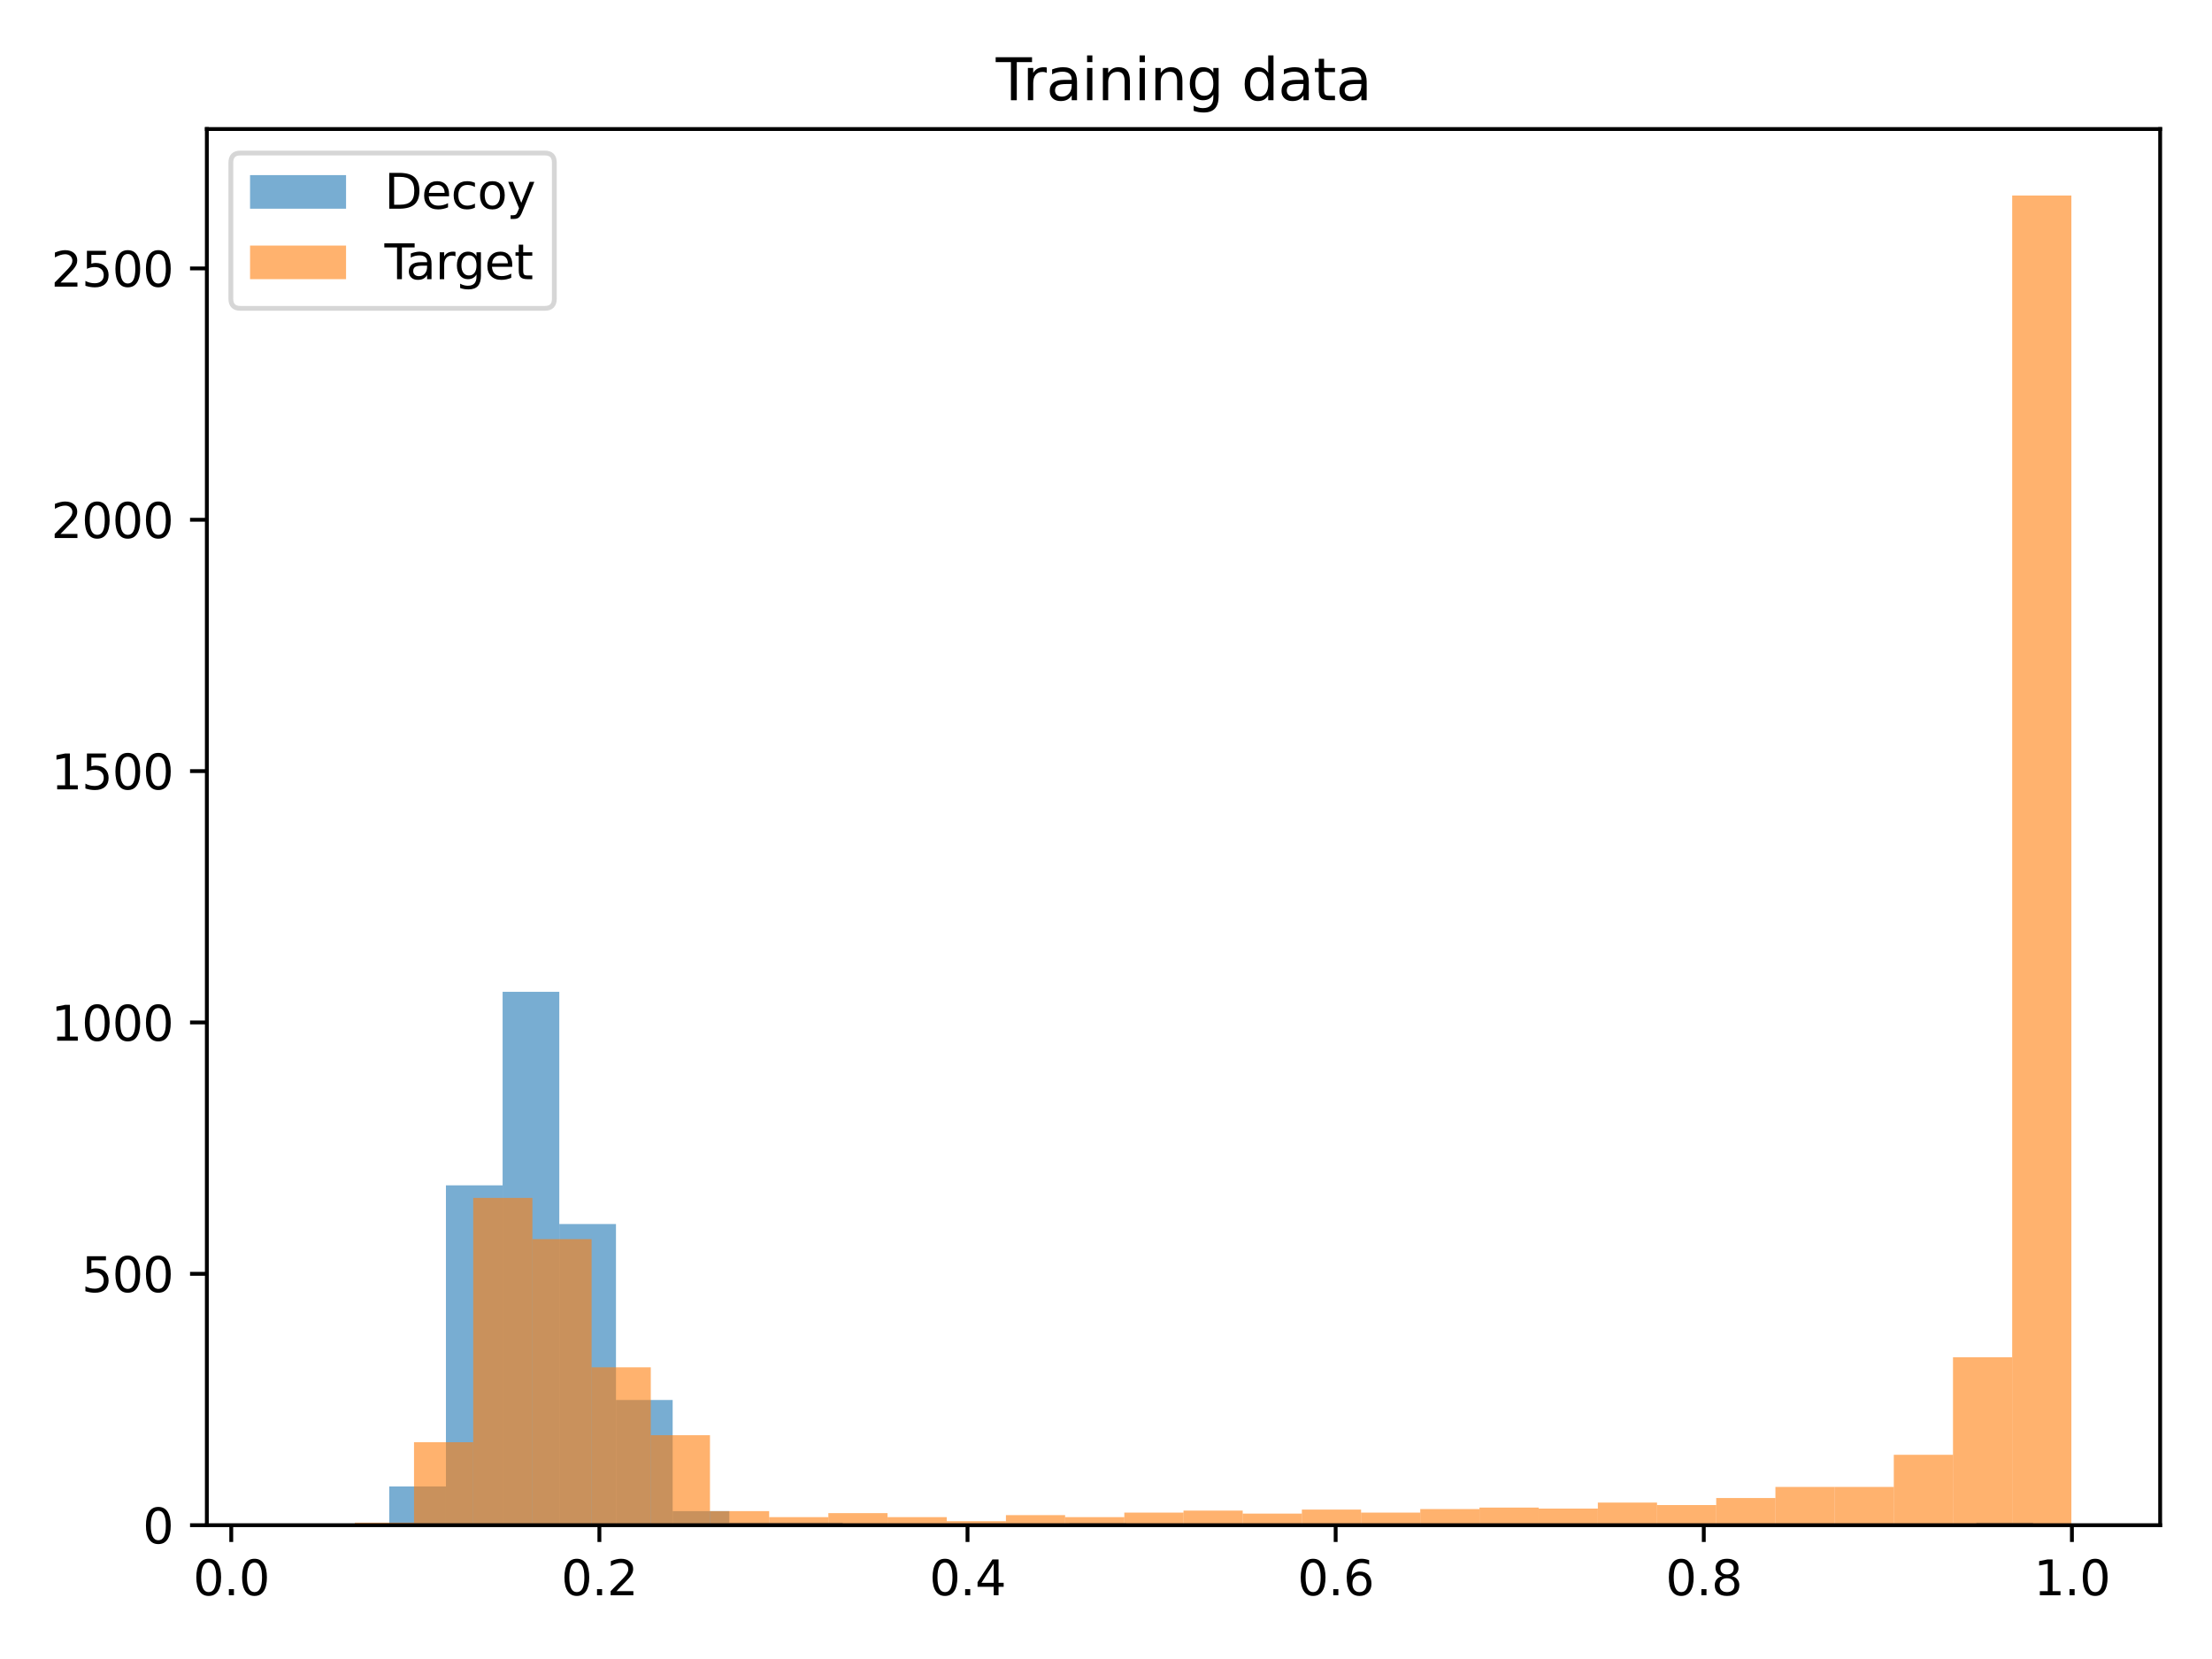 <?xml version="1.0" encoding="utf-8" standalone="no"?>
<!DOCTYPE svg PUBLIC "-//W3C//DTD SVG 1.1//EN"
  "http://www.w3.org/Graphics/SVG/1.1/DTD/svg11.dtd">
<svg height="345.6pt" version="1.1" viewBox="0 0 460.8 345.6" width="460.8pt" xmlns="http://www.w3.org/2000/svg" xmlns:xlink="http://www.w3.org/1999/xlink">
 <defs>
  <style type="text/css">*{stroke-linecap:butt;stroke-linejoin:round;}</style>
 </defs>
 <g id="figure_1">
  <g id="patch_1">
   <path d="M 0 345.6 
L 460.8 345.6 
L 460.8 0 
L 0 0 
z
" style="fill:#ffffff;"/>
  </g>
  <g id="axes_1">
   <g id="patch_2">
    <path d="M 43.09 317.72 
L 450 317.72 
L 450 26.88 
L 43.09 26.88 
z
" style="fill:#ffffff;"/>
   </g>
   <g id="patch_3">
    <path clip-path="url(#p83ed6b0100)" d="M 69.28 317.72 
L 81.088 317.72 
L 81.088 317.615 
L 69.28 317.615 
z
" style="fill:#1f77b4;opacity:0.6;"/>
   </g>
   <g id="patch_4">
    <path clip-path="url(#p83ed6b0100)" d="M 81.088 317.72 
L 92.895 317.72 
L 92.895 309.656 
L 81.088 309.656 
z
" style="fill:#1f77b4;opacity:0.6;"/>
   </g>
   <g id="patch_5">
    <path clip-path="url(#p83ed6b0100)" d="M 92.895 317.72 
L 104.703 317.72 
L 104.703 246.928 
L 92.895 246.928 
z
" style="fill:#1f77b4;opacity:0.6;"/>
   </g>
   <g id="patch_6">
    <path clip-path="url(#p83ed6b0100)" d="M 104.703 317.72 
L 116.511 317.72 
L 116.511 206.61 
L 104.703 206.61 
z
" style="fill:#1f77b4;opacity:0.6;"/>
   </g>
   <g id="patch_7">
    <path clip-path="url(#p83ed6b0100)" d="M 116.511 317.72 
L 128.319 317.72 
L 128.319 254.991 
L 116.511 254.991 
z
" style="fill:#1f77b4;opacity:0.6;"/>
   </g>
   <g id="patch_8">
    <path clip-path="url(#p83ed6b0100)" d="M 128.319 317.72 
L 140.127 317.72 
L 140.127 291.644 
L 128.319 291.644 
z
" style="fill:#1f77b4;opacity:0.6;"/>
   </g>
   <g id="patch_9">
    <path clip-path="url(#p83ed6b0100)" d="M 140.127 317.72 
L 151.935 317.72 
L 151.935 314.788 
L 140.127 314.788 
z
" style="fill:#1f77b4;opacity:0.6;"/>
   </g>
   <g id="patch_10">
    <path clip-path="url(#p83ed6b0100)" d="M 151.935 317.72 
L 163.743 317.72 
L 163.743 317.196 
L 151.935 317.196 
z
" style="fill:#1f77b4;opacity:0.6;"/>
   </g>
   <g id="patch_11">
    <path clip-path="url(#p83ed6b0100)" d="M 163.743 317.72 
L 175.551 317.72 
L 175.551 317.196 
L 163.743 317.196 
z
" style="fill:#1f77b4;opacity:0.6;"/>
   </g>
   <g id="patch_12">
    <path clip-path="url(#p83ed6b0100)" d="M 175.551 317.72 
L 187.359 317.72 
L 187.359 317.406 
L 175.551 317.406 
z
" style="fill:#1f77b4;opacity:0.6;"/>
   </g>
   <g id="patch_13">
    <path clip-path="url(#p83ed6b0100)" d="M 187.359 317.72 
L 199.167 317.72 
L 199.167 317.615 
L 187.359 317.615 
z
" style="fill:#1f77b4;opacity:0.6;"/>
   </g>
   <g id="patch_14">
    <path clip-path="url(#p83ed6b0100)" d="M 199.167 317.72 
L 210.975 317.72 
L 210.975 317.406 
L 199.167 317.406 
z
" style="fill:#1f77b4;opacity:0.6;"/>
   </g>
   <g id="patch_15">
    <path clip-path="url(#p83ed6b0100)" d="M 210.975 317.72 
L 222.783 317.72 
L 222.783 317.615 
L 210.975 317.615 
z
" style="fill:#1f77b4;opacity:0.6;"/>
   </g>
   <g id="patch_16">
    <path clip-path="url(#p83ed6b0100)" d="M 222.783 317.72 
L 234.59 317.72 
L 234.59 317.301 
L 222.783 317.301 
z
" style="fill:#1f77b4;opacity:0.6;"/>
   </g>
   <g id="patch_17">
    <path clip-path="url(#p83ed6b0100)" d="M 234.59 317.72 
L 246.398 317.72 
L 246.398 317.406 
L 234.59 317.406 
z
" style="fill:#1f77b4;opacity:0.6;"/>
   </g>
   <g id="patch_18">
    <path clip-path="url(#p83ed6b0100)" d="M 246.398 317.72 
L 258.206 317.72 
L 258.206 317.615 
L 246.398 317.615 
z
" style="fill:#1f77b4;opacity:0.6;"/>
   </g>
   <g id="patch_19">
    <path clip-path="url(#p83ed6b0100)" d="M 258.206 317.72 
L 270.014 317.72 
L 270.014 317.72 
L 258.206 317.72 
z
" style="fill:#1f77b4;opacity:0.6;"/>
   </g>
   <g id="patch_20">
    <path clip-path="url(#p83ed6b0100)" d="M 270.014 317.72 
L 281.822 317.72 
L 281.822 317.615 
L 270.014 317.615 
z
" style="fill:#1f77b4;opacity:0.6;"/>
   </g>
   <g id="patch_21">
    <path clip-path="url(#p83ed6b0100)" d="M 281.822 317.72 
L 293.63 317.72 
L 293.63 317.615 
L 281.822 317.615 
z
" style="fill:#1f77b4;opacity:0.6;"/>
   </g>
   <g id="patch_22">
    <path clip-path="url(#p83ed6b0100)" d="M 293.63 317.72 
L 305.438 317.72 
L 305.438 317.72 
L 293.63 317.72 
z
" style="fill:#1f77b4;opacity:0.6;"/>
   </g>
   <g id="patch_23">
    <path clip-path="url(#p83ed6b0100)" d="M 305.438 317.72 
L 317.246 317.72 
L 317.246 317.615 
L 305.438 317.615 
z
" style="fill:#1f77b4;opacity:0.6;"/>
   </g>
   <g id="patch_24">
    <path clip-path="url(#p83ed6b0100)" d="M 317.246 317.72 
L 329.054 317.72 
L 329.054 317.615 
L 317.246 317.615 
z
" style="fill:#1f77b4;opacity:0.6;"/>
   </g>
   <g id="patch_25">
    <path clip-path="url(#p83ed6b0100)" d="M 329.054 317.72 
L 340.862 317.72 
L 340.862 317.615 
L 329.054 317.615 
z
" style="fill:#1f77b4;opacity:0.6;"/>
   </g>
   <g id="patch_26">
    <path clip-path="url(#p83ed6b0100)" d="M 340.862 317.72 
L 352.67 317.72 
L 352.67 317.72 
L 340.862 317.72 
z
" style="fill:#1f77b4;opacity:0.6;"/>
   </g>
   <g id="patch_27">
    <path clip-path="url(#p83ed6b0100)" d="M 352.67 317.72 
L 364.477 317.72 
L 364.477 317.615 
L 352.67 317.615 
z
" style="fill:#1f77b4;opacity:0.6;"/>
   </g>
   <g id="patch_28">
    <path clip-path="url(#p83ed6b0100)" d="M 364.477 317.72 
L 376.285 317.72 
L 376.285 317.615 
L 364.477 317.615 
z
" style="fill:#1f77b4;opacity:0.6;"/>
   </g>
   <g id="patch_29">
    <path clip-path="url(#p83ed6b0100)" d="M 376.285 317.72 
L 388.093 317.72 
L 388.093 317.511 
L 376.285 317.511 
z
" style="fill:#1f77b4;opacity:0.6;"/>
   </g>
   <g id="patch_30">
    <path clip-path="url(#p83ed6b0100)" d="M 388.093 317.72 
L 399.901 317.72 
L 399.901 317.615 
L 388.093 317.615 
z
" style="fill:#1f77b4;opacity:0.6;"/>
   </g>
   <g id="patch_31">
    <path clip-path="url(#p83ed6b0100)" d="M 399.901 317.72 
L 411.709 317.72 
L 411.709 317.511 
L 399.901 317.511 
z
" style="fill:#1f77b4;opacity:0.6;"/>
   </g>
   <g id="patch_32">
    <path clip-path="url(#p83ed6b0100)" d="M 411.709 317.72 
L 423.517 317.72 
L 423.517 317.196 
L 411.709 317.196 
z
" style="fill:#1f77b4;opacity:0.6;"/>
   </g>
   <g id="patch_33">
    <path clip-path="url(#p83ed6b0100)" d="M 61.586 317.72 
L 73.917 317.72 
L 73.917 317.615 
L 61.586 317.615 
z
" style="fill:#ff7f0e;opacity:0.6;"/>
   </g>
   <g id="patch_34">
    <path clip-path="url(#p83ed6b0100)" d="M 73.917 317.72 
L 86.247 317.72 
L 86.247 317.196 
L 73.917 317.196 
z
" style="fill:#ff7f0e;opacity:0.6;"/>
   </g>
   <g id="patch_35">
    <path clip-path="url(#p83ed6b0100)" d="M 86.247 317.72 
L 98.578 317.72 
L 98.578 300.441 
L 86.247 300.441 
z
" style="fill:#ff7f0e;opacity:0.6;"/>
   </g>
   <g id="patch_36">
    <path clip-path="url(#p83ed6b0100)" d="M 98.578 317.72 
L 110.908 317.72 
L 110.908 249.546 
L 98.578 249.546 
z
" style="fill:#ff7f0e;opacity:0.6;"/>
   </g>
   <g id="patch_37">
    <path clip-path="url(#p83ed6b0100)" d="M 110.908 317.72 
L 123.239 317.72 
L 123.239 258.133 
L 110.908 258.133 
z
" style="fill:#ff7f0e;opacity:0.6;"/>
   </g>
   <g id="patch_38">
    <path clip-path="url(#p83ed6b0100)" d="M 123.239 317.72 
L 135.57 317.72 
L 135.57 284.837 
L 123.239 284.837 
z
" style="fill:#ff7f0e;opacity:0.6;"/>
   </g>
   <g id="patch_39">
    <path clip-path="url(#p83ed6b0100)" d="M 135.57 317.72 
L 147.9 317.72 
L 147.9 298.975 
L 135.57 298.975 
z
" style="fill:#ff7f0e;opacity:0.6;"/>
   </g>
   <g id="patch_40">
    <path clip-path="url(#p83ed6b0100)" d="M 147.9 317.72 
L 160.231 317.72 
L 160.231 314.788 
L 147.9 314.788 
z
" style="fill:#ff7f0e;opacity:0.6;"/>
   </g>
   <g id="patch_41">
    <path clip-path="url(#p83ed6b0100)" d="M 160.231 317.72 
L 172.561 317.72 
L 172.561 316.044 
L 160.231 316.044 
z
" style="fill:#ff7f0e;opacity:0.6;"/>
   </g>
   <g id="patch_42">
    <path clip-path="url(#p83ed6b0100)" d="M 172.561 317.72 
L 184.892 317.72 
L 184.892 315.207 
L 172.561 315.207 
z
" style="fill:#ff7f0e;opacity:0.6;"/>
   </g>
   <g id="patch_43">
    <path clip-path="url(#p83ed6b0100)" d="M 184.892 317.72 
L 197.223 317.72 
L 197.223 316.044 
L 184.892 316.044 
z
" style="fill:#ff7f0e;opacity:0.6;"/>
   </g>
   <g id="patch_44">
    <path clip-path="url(#p83ed6b0100)" d="M 197.223 317.72 
L 209.553 317.72 
L 209.553 316.882 
L 197.223 316.882 
z
" style="fill:#ff7f0e;opacity:0.6;"/>
   </g>
   <g id="patch_45">
    <path clip-path="url(#p83ed6b0100)" d="M 209.553 317.72 
L 221.884 317.72 
L 221.884 315.626 
L 209.553 315.626 
z
" style="fill:#ff7f0e;opacity:0.6;"/>
   </g>
   <g id="patch_46">
    <path clip-path="url(#p83ed6b0100)" d="M 221.884 317.72 
L 234.214 317.72 
L 234.214 316.044 
L 221.884 316.044 
z
" style="fill:#ff7f0e;opacity:0.6;"/>
   </g>
   <g id="patch_47">
    <path clip-path="url(#p83ed6b0100)" d="M 234.214 317.72 
L 246.545 317.72 
L 246.545 315.102 
L 234.214 315.102 
z
" style="fill:#ff7f0e;opacity:0.6;"/>
   </g>
   <g id="patch_48">
    <path clip-path="url(#p83ed6b0100)" d="M 246.545 317.72 
L 258.876 317.72 
L 258.876 314.683 
L 246.545 314.683 
z
" style="fill:#ff7f0e;opacity:0.6;"/>
   </g>
   <g id="patch_49">
    <path clip-path="url(#p83ed6b0100)" d="M 258.876 317.72 
L 271.206 317.72 
L 271.206 315.311 
L 258.876 315.311 
z
" style="fill:#ff7f0e;opacity:0.6;"/>
   </g>
   <g id="patch_50">
    <path clip-path="url(#p83ed6b0100)" d="M 271.206 317.72 
L 283.537 317.72 
L 283.537 314.474 
L 271.206 314.474 
z
" style="fill:#ff7f0e;opacity:0.6;"/>
   </g>
   <g id="patch_51">
    <path clip-path="url(#p83ed6b0100)" d="M 283.537 317.72 
L 295.867 317.72 
L 295.867 315.102 
L 283.537 315.102 
z
" style="fill:#ff7f0e;opacity:0.6;"/>
   </g>
   <g id="patch_52">
    <path clip-path="url(#p83ed6b0100)" d="M 295.867 317.72 
L 308.198 317.72 
L 308.198 314.369 
L 295.867 314.369 
z
" style="fill:#ff7f0e;opacity:0.6;"/>
   </g>
   <g id="patch_53">
    <path clip-path="url(#p83ed6b0100)" d="M 308.198 317.72 
L 320.529 317.72 
L 320.529 314.055 
L 308.198 314.055 
z
" style="fill:#ff7f0e;opacity:0.6;"/>
   </g>
   <g id="patch_54">
    <path clip-path="url(#p83ed6b0100)" d="M 320.529 317.72 
L 332.859 317.72 
L 332.859 314.264 
L 320.529 314.264 
z
" style="fill:#ff7f0e;opacity:0.6;"/>
   </g>
   <g id="patch_55">
    <path clip-path="url(#p83ed6b0100)" d="M 332.859 317.72 
L 345.19 317.72 
L 345.19 313.007 
L 332.859 313.007 
z
" style="fill:#ff7f0e;opacity:0.6;"/>
   </g>
   <g id="patch_56">
    <path clip-path="url(#p83ed6b0100)" d="M 345.19 317.72 
L 357.52 317.72 
L 357.52 313.531 
L 345.19 313.531 
z
" style="fill:#ff7f0e;opacity:0.6;"/>
   </g>
   <g id="patch_57">
    <path clip-path="url(#p83ed6b0100)" d="M 357.52 317.72 
L 369.851 317.72 
L 369.851 312.065 
L 357.52 312.065 
z
" style="fill:#ff7f0e;opacity:0.6;"/>
   </g>
   <g id="patch_58">
    <path clip-path="url(#p83ed6b0100)" d="M 369.851 317.72 
L 382.182 317.72 
L 382.182 309.761 
L 369.851 309.761 
z
" style="fill:#ff7f0e;opacity:0.6;"/>
   </g>
   <g id="patch_59">
    <path clip-path="url(#p83ed6b0100)" d="M 382.182 317.72 
L 394.512 317.72 
L 394.512 309.761 
L 382.182 309.761 
z
" style="fill:#ff7f0e;opacity:0.6;"/>
   </g>
   <g id="patch_60">
    <path clip-path="url(#p83ed6b0100)" d="M 394.512 317.72 
L 406.843 317.72 
L 406.843 303.059 
L 394.512 303.059 
z
" style="fill:#ff7f0e;opacity:0.6;"/>
   </g>
   <g id="patch_61">
    <path clip-path="url(#p83ed6b0100)" d="M 406.843 317.72 
L 419.173 317.72 
L 419.173 282.743 
L 406.843 282.743 
z
" style="fill:#ff7f0e;opacity:0.6;"/>
   </g>
   <g id="patch_62">
    <path clip-path="url(#p83ed6b0100)" d="M 419.173 317.72 
L 431.504 317.72 
L 431.504 40.73 
L 419.173 40.73 
z
" style="fill:#ff7f0e;opacity:0.6;"/>
   </g>
   <g id="matplotlib.axis_1">
    <g id="xtick_1">
     <g id="line2d_1">
      <defs>
       <path d="M 0 0 
L 0 3.5 
" id="m06a9229e95" style="stroke:#000000;stroke-width:0.8;"/>
      </defs>
      <g>
       <use style="stroke:#000000;stroke-width:0.8;" x="48.174" xlink:href="#m06a9229e95" y="317.72"/>
      </g>
     </g>
     <g id="text_1">
      <!-- 0.0 -->
      <g transform="translate(40.222 332.318)scale(0.1 -0.1)">
       <defs>
        <path d="M 2034 4250 
Q 1547 4250 1301 3770 
Q 1056 3291 1056 2328 
Q 1056 1369 1301 889 
Q 1547 409 2034 409 
Q 2525 409 2770 889 
Q 3016 1369 3016 2328 
Q 3016 3291 2770 3770 
Q 2525 4250 2034 4250 
z
M 2034 4750 
Q 2819 4750 3233 4129 
Q 3647 3509 3647 2328 
Q 3647 1150 3233 529 
Q 2819 -91 2034 -91 
Q 1250 -91 836 529 
Q 422 1150 422 2328 
Q 422 3509 836 4129 
Q 1250 4750 2034 4750 
z
" id="DejaVuSans-30" transform="scale(0.016)"/>
        <path d="M 684 794 
L 1344 794 
L 1344 0 
L 684 0 
L 684 794 
z
" id="DejaVuSans-2e" transform="scale(0.016)"/>
       </defs>
       <use xlink:href="#DejaVuSans-30"/>
       <use x="63.623" xlink:href="#DejaVuSans-2e"/>
       <use x="95.41" xlink:href="#DejaVuSans-30"/>
      </g>
     </g>
    </g>
    <g id="xtick_2">
     <g id="line2d_2">
      <g>
       <use style="stroke:#000000;stroke-width:0.8;" x="124.863" xlink:href="#m06a9229e95" y="317.72"/>
      </g>
     </g>
     <g id="text_2">
      <!-- 0.2 -->
      <g transform="translate(116.911 332.318)scale(0.1 -0.1)">
       <defs>
        <path d="M 1228 531 
L 3431 531 
L 3431 0 
L 469 0 
L 469 531 
Q 828 903 1448 1529 
Q 2069 2156 2228 2338 
Q 2531 2678 2651 2914 
Q 2772 3150 2772 3378 
Q 2772 3750 2511 3984 
Q 2250 4219 1831 4219 
Q 1534 4219 1204 4116 
Q 875 4013 500 3803 
L 500 4441 
Q 881 4594 1212 4672 
Q 1544 4750 1819 4750 
Q 2544 4750 2975 4387 
Q 3406 4025 3406 3419 
Q 3406 3131 3298 2873 
Q 3191 2616 2906 2266 
Q 2828 2175 2409 1742 
Q 1991 1309 1228 531 
z
" id="DejaVuSans-32" transform="scale(0.016)"/>
       </defs>
       <use xlink:href="#DejaVuSans-30"/>
       <use x="63.623" xlink:href="#DejaVuSans-2e"/>
       <use x="95.41" xlink:href="#DejaVuSans-32"/>
      </g>
     </g>
    </g>
    <g id="xtick_3">
     <g id="line2d_3">
      <g>
       <use style="stroke:#000000;stroke-width:0.8;" x="201.552" xlink:href="#m06a9229e95" y="317.72"/>
      </g>
     </g>
     <g id="text_3">
      <!-- 0.4 -->
      <g transform="translate(193.6 332.318)scale(0.1 -0.1)">
       <defs>
        <path d="M 2419 4116 
L 825 1625 
L 2419 1625 
L 2419 4116 
z
M 2253 4666 
L 3047 4666 
L 3047 1625 
L 3713 1625 
L 3713 1100 
L 3047 1100 
L 3047 0 
L 2419 0 
L 2419 1100 
L 313 1100 
L 313 1709 
L 2253 4666 
z
" id="DejaVuSans-34" transform="scale(0.016)"/>
       </defs>
       <use xlink:href="#DejaVuSans-30"/>
       <use x="63.623" xlink:href="#DejaVuSans-2e"/>
       <use x="95.41" xlink:href="#DejaVuSans-34"/>
      </g>
     </g>
    </g>
    <g id="xtick_4">
     <g id="line2d_4">
      <g>
       <use style="stroke:#000000;stroke-width:0.8;" x="278.241" xlink:href="#m06a9229e95" y="317.72"/>
      </g>
     </g>
     <g id="text_4">
      <!-- 0.6 -->
      <g transform="translate(270.289 332.318)scale(0.1 -0.1)">
       <defs>
        <path d="M 2113 2584 
Q 1688 2584 1439 2293 
Q 1191 2003 1191 1497 
Q 1191 994 1439 701 
Q 1688 409 2113 409 
Q 2538 409 2786 701 
Q 3034 994 3034 1497 
Q 3034 2003 2786 2293 
Q 2538 2584 2113 2584 
z
M 3366 4563 
L 3366 3988 
Q 3128 4100 2886 4159 
Q 2644 4219 2406 4219 
Q 1781 4219 1451 3797 
Q 1122 3375 1075 2522 
Q 1259 2794 1537 2939 
Q 1816 3084 2150 3084 
Q 2853 3084 3261 2657 
Q 3669 2231 3669 1497 
Q 3669 778 3244 343 
Q 2819 -91 2113 -91 
Q 1303 -91 875 529 
Q 447 1150 447 2328 
Q 447 3434 972 4092 
Q 1497 4750 2381 4750 
Q 2619 4750 2861 4703 
Q 3103 4656 3366 4563 
z
" id="DejaVuSans-36" transform="scale(0.016)"/>
       </defs>
       <use xlink:href="#DejaVuSans-30"/>
       <use x="63.623" xlink:href="#DejaVuSans-2e"/>
       <use x="95.41" xlink:href="#DejaVuSans-36"/>
      </g>
     </g>
    </g>
    <g id="xtick_5">
     <g id="line2d_5">
      <g>
       <use style="stroke:#000000;stroke-width:0.8;" x="354.929" xlink:href="#m06a9229e95" y="317.72"/>
      </g>
     </g>
     <g id="text_5">
      <!-- 0.8 -->
      <g transform="translate(346.978 332.318)scale(0.1 -0.1)">
       <defs>
        <path d="M 2034 2216 
Q 1584 2216 1326 1975 
Q 1069 1734 1069 1313 
Q 1069 891 1326 650 
Q 1584 409 2034 409 
Q 2484 409 2743 651 
Q 3003 894 3003 1313 
Q 3003 1734 2745 1975 
Q 2488 2216 2034 2216 
z
M 1403 2484 
Q 997 2584 770 2862 
Q 544 3141 544 3541 
Q 544 4100 942 4425 
Q 1341 4750 2034 4750 
Q 2731 4750 3128 4425 
Q 3525 4100 3525 3541 
Q 3525 3141 3298 2862 
Q 3072 2584 2669 2484 
Q 3125 2378 3379 2068 
Q 3634 1759 3634 1313 
Q 3634 634 3220 271 
Q 2806 -91 2034 -91 
Q 1263 -91 848 271 
Q 434 634 434 1313 
Q 434 1759 690 2068 
Q 947 2378 1403 2484 
z
M 1172 3481 
Q 1172 3119 1398 2916 
Q 1625 2713 2034 2713 
Q 2441 2713 2670 2916 
Q 2900 3119 2900 3481 
Q 2900 3844 2670 4047 
Q 2441 4250 2034 4250 
Q 1625 4250 1398 4047 
Q 1172 3844 1172 3481 
z
" id="DejaVuSans-38" transform="scale(0.016)"/>
       </defs>
       <use xlink:href="#DejaVuSans-30"/>
       <use x="63.623" xlink:href="#DejaVuSans-2e"/>
       <use x="95.41" xlink:href="#DejaVuSans-38"/>
      </g>
     </g>
    </g>
    <g id="xtick_6">
     <g id="line2d_6">
      <g>
       <use style="stroke:#000000;stroke-width:0.8;" x="431.618" xlink:href="#m06a9229e95" y="317.72"/>
      </g>
     </g>
     <g id="text_6">
      <!-- 1.0 -->
      <g transform="translate(423.667 332.318)scale(0.1 -0.1)">
       <defs>
        <path d="M 794 531 
L 1825 531 
L 1825 4091 
L 703 3866 
L 703 4441 
L 1819 4666 
L 2450 4666 
L 2450 531 
L 3481 531 
L 3481 0 
L 794 0 
L 794 531 
z
" id="DejaVuSans-31" transform="scale(0.016)"/>
       </defs>
       <use xlink:href="#DejaVuSans-31"/>
       <use x="63.623" xlink:href="#DejaVuSans-2e"/>
       <use x="95.41" xlink:href="#DejaVuSans-30"/>
      </g>
     </g>
    </g>
   </g>
   <g id="matplotlib.axis_2">
    <g id="ytick_1">
     <g id="line2d_7">
      <defs>
       <path d="M 0 0 
L -3.5 0 
" id="me92f63c034" style="stroke:#000000;stroke-width:0.8;"/>
      </defs>
      <g>
       <use style="stroke:#000000;stroke-width:0.8;" x="43.09" xlink:href="#me92f63c034" y="317.72"/>
      </g>
     </g>
     <g id="text_7">
      <!-- 0 -->
      <g transform="translate(29.727 321.519)scale(0.1 -0.1)">
       <use xlink:href="#DejaVuSans-30"/>
      </g>
     </g>
    </g>
    <g id="ytick_2">
     <g id="line2d_8">
      <g>
       <use style="stroke:#000000;stroke-width:0.8;" x="43.09" xlink:href="#me92f63c034" y="265.359"/>
      </g>
     </g>
     <g id="text_8">
      <!-- 500 -->
      <g transform="translate(17.003 269.158)scale(0.1 -0.1)">
       <defs>
        <path d="M 691 4666 
L 3169 4666 
L 3169 4134 
L 1269 4134 
L 1269 2991 
Q 1406 3038 1543 3061 
Q 1681 3084 1819 3084 
Q 2600 3084 3056 2656 
Q 3513 2228 3513 1497 
Q 3513 744 3044 326 
Q 2575 -91 1722 -91 
Q 1428 -91 1123 -41 
Q 819 9 494 109 
L 494 744 
Q 775 591 1075 516 
Q 1375 441 1709 441 
Q 2250 441 2565 725 
Q 2881 1009 2881 1497 
Q 2881 1984 2565 2268 
Q 2250 2553 1709 2553 
Q 1456 2553 1204 2497 
Q 953 2441 691 2322 
L 691 4666 
z
" id="DejaVuSans-35" transform="scale(0.016)"/>
       </defs>
       <use xlink:href="#DejaVuSans-35"/>
       <use x="63.623" xlink:href="#DejaVuSans-30"/>
       <use x="127.246" xlink:href="#DejaVuSans-30"/>
      </g>
     </g>
    </g>
    <g id="ytick_3">
     <g id="line2d_9">
      <g>
       <use style="stroke:#000000;stroke-width:0.8;" x="43.09" xlink:href="#me92f63c034" y="212.998"/>
      </g>
     </g>
     <g id="text_9">
      <!-- 1000 -->
      <g transform="translate(10.64 216.797)scale(0.1 -0.1)">
       <use xlink:href="#DejaVuSans-31"/>
       <use x="63.623" xlink:href="#DejaVuSans-30"/>
       <use x="127.246" xlink:href="#DejaVuSans-30"/>
       <use x="190.869" xlink:href="#DejaVuSans-30"/>
      </g>
     </g>
    </g>
    <g id="ytick_4">
     <g id="line2d_10">
      <g>
       <use style="stroke:#000000;stroke-width:0.8;" x="43.09" xlink:href="#me92f63c034" y="160.637"/>
      </g>
     </g>
     <g id="text_10">
      <!-- 1500 -->
      <g transform="translate(10.64 164.436)scale(0.1 -0.1)">
       <use xlink:href="#DejaVuSans-31"/>
       <use x="63.623" xlink:href="#DejaVuSans-35"/>
       <use x="127.246" xlink:href="#DejaVuSans-30"/>
       <use x="190.869" xlink:href="#DejaVuSans-30"/>
      </g>
     </g>
    </g>
    <g id="ytick_5">
     <g id="line2d_11">
      <g>
       <use style="stroke:#000000;stroke-width:0.8;" x="43.09" xlink:href="#me92f63c034" y="108.275"/>
      </g>
     </g>
     <g id="text_11">
      <!-- 2000 -->
      <g transform="translate(10.64 112.075)scale(0.1 -0.1)">
       <use xlink:href="#DejaVuSans-32"/>
       <use x="63.623" xlink:href="#DejaVuSans-30"/>
       <use x="127.246" xlink:href="#DejaVuSans-30"/>
       <use x="190.869" xlink:href="#DejaVuSans-30"/>
      </g>
     </g>
    </g>
    <g id="ytick_6">
     <g id="line2d_12">
      <g>
       <use style="stroke:#000000;stroke-width:0.8;" x="43.09" xlink:href="#me92f63c034" y="55.914"/>
      </g>
     </g>
     <g id="text_12">
      <!-- 2500 -->
      <g transform="translate(10.64 59.713)scale(0.1 -0.1)">
       <use xlink:href="#DejaVuSans-32"/>
       <use x="63.623" xlink:href="#DejaVuSans-35"/>
       <use x="127.246" xlink:href="#DejaVuSans-30"/>
       <use x="190.869" xlink:href="#DejaVuSans-30"/>
      </g>
     </g>
    </g>
   </g>
   <g id="patch_63">
    <path d="M 43.09 317.72 
L 43.09 26.88 
" style="fill:none;stroke:#000000;stroke-linecap:square;stroke-linejoin:miter;stroke-width:0.8;"/>
   </g>
   <g id="patch_64">
    <path d="M 450 317.72 
L 450 26.88 
" style="fill:none;stroke:#000000;stroke-linecap:square;stroke-linejoin:miter;stroke-width:0.8;"/>
   </g>
   <g id="patch_65">
    <path d="M 43.09 317.72 
L 450 317.72 
" style="fill:none;stroke:#000000;stroke-linecap:square;stroke-linejoin:miter;stroke-width:0.8;"/>
   </g>
   <g id="patch_66">
    <path d="M 43.09 26.88 
L 450 26.88 
" style="fill:none;stroke:#000000;stroke-linecap:square;stroke-linejoin:miter;stroke-width:0.8;"/>
   </g>
   <g id="text_13">
    <!-- Training data -->
    <g transform="translate(207.452 20.88)scale(0.12 -0.12)">
     <defs>
      <path d="M -19 4666 
L 3928 4666 
L 3928 4134 
L 2272 4134 
L 2272 0 
L 1638 0 
L 1638 4134 
L -19 4134 
L -19 4666 
z
" id="DejaVuSans-54" transform="scale(0.016)"/>
      <path d="M 2631 2963 
Q 2534 3019 2420 3045 
Q 2306 3072 2169 3072 
Q 1681 3072 1420 2755 
Q 1159 2438 1159 1844 
L 1159 0 
L 581 0 
L 581 3500 
L 1159 3500 
L 1159 2956 
Q 1341 3275 1631 3429 
Q 1922 3584 2338 3584 
Q 2397 3584 2469 3576 
Q 2541 3569 2628 3553 
L 2631 2963 
z
" id="DejaVuSans-72" transform="scale(0.016)"/>
      <path d="M 2194 1759 
Q 1497 1759 1228 1600 
Q 959 1441 959 1056 
Q 959 750 1161 570 
Q 1363 391 1709 391 
Q 2188 391 2477 730 
Q 2766 1069 2766 1631 
L 2766 1759 
L 2194 1759 
z
M 3341 1997 
L 3341 0 
L 2766 0 
L 2766 531 
Q 2569 213 2275 61 
Q 1981 -91 1556 -91 
Q 1019 -91 701 211 
Q 384 513 384 1019 
Q 384 1609 779 1909 
Q 1175 2209 1959 2209 
L 2766 2209 
L 2766 2266 
Q 2766 2663 2505 2880 
Q 2244 3097 1772 3097 
Q 1472 3097 1187 3025 
Q 903 2953 641 2809 
L 641 3341 
Q 956 3463 1253 3523 
Q 1550 3584 1831 3584 
Q 2591 3584 2966 3190 
Q 3341 2797 3341 1997 
z
" id="DejaVuSans-61" transform="scale(0.016)"/>
      <path d="M 603 3500 
L 1178 3500 
L 1178 0 
L 603 0 
L 603 3500 
z
M 603 4863 
L 1178 4863 
L 1178 4134 
L 603 4134 
L 603 4863 
z
" id="DejaVuSans-69" transform="scale(0.016)"/>
      <path d="M 3513 2113 
L 3513 0 
L 2938 0 
L 2938 2094 
Q 2938 2591 2744 2837 
Q 2550 3084 2163 3084 
Q 1697 3084 1428 2787 
Q 1159 2491 1159 1978 
L 1159 0 
L 581 0 
L 581 3500 
L 1159 3500 
L 1159 2956 
Q 1366 3272 1645 3428 
Q 1925 3584 2291 3584 
Q 2894 3584 3203 3211 
Q 3513 2838 3513 2113 
z
" id="DejaVuSans-6e" transform="scale(0.016)"/>
      <path d="M 2906 1791 
Q 2906 2416 2648 2759 
Q 2391 3103 1925 3103 
Q 1463 3103 1205 2759 
Q 947 2416 947 1791 
Q 947 1169 1205 825 
Q 1463 481 1925 481 
Q 2391 481 2648 825 
Q 2906 1169 2906 1791 
z
M 3481 434 
Q 3481 -459 3084 -895 
Q 2688 -1331 1869 -1331 
Q 1566 -1331 1297 -1286 
Q 1028 -1241 775 -1147 
L 775 -588 
Q 1028 -725 1275 -790 
Q 1522 -856 1778 -856 
Q 2344 -856 2625 -561 
Q 2906 -266 2906 331 
L 2906 616 
Q 2728 306 2450 153 
Q 2172 0 1784 0 
Q 1141 0 747 490 
Q 353 981 353 1791 
Q 353 2603 747 3093 
Q 1141 3584 1784 3584 
Q 2172 3584 2450 3431 
Q 2728 3278 2906 2969 
L 2906 3500 
L 3481 3500 
L 3481 434 
z
" id="DejaVuSans-67" transform="scale(0.016)"/>
      <path id="DejaVuSans-20" transform="scale(0.016)"/>
      <path d="M 2906 2969 
L 2906 4863 
L 3481 4863 
L 3481 0 
L 2906 0 
L 2906 525 
Q 2725 213 2448 61 
Q 2172 -91 1784 -91 
Q 1150 -91 751 415 
Q 353 922 353 1747 
Q 353 2572 751 3078 
Q 1150 3584 1784 3584 
Q 2172 3584 2448 3432 
Q 2725 3281 2906 2969 
z
M 947 1747 
Q 947 1113 1208 752 
Q 1469 391 1925 391 
Q 2381 391 2643 752 
Q 2906 1113 2906 1747 
Q 2906 2381 2643 2742 
Q 2381 3103 1925 3103 
Q 1469 3103 1208 2742 
Q 947 2381 947 1747 
z
" id="DejaVuSans-64" transform="scale(0.016)"/>
      <path d="M 1172 4494 
L 1172 3500 
L 2356 3500 
L 2356 3053 
L 1172 3053 
L 1172 1153 
Q 1172 725 1289 603 
Q 1406 481 1766 481 
L 2356 481 
L 2356 0 
L 1766 0 
Q 1100 0 847 248 
Q 594 497 594 1153 
L 594 3053 
L 172 3053 
L 172 3500 
L 594 3500 
L 594 4494 
L 1172 4494 
z
" id="DejaVuSans-74" transform="scale(0.016)"/>
     </defs>
     <use xlink:href="#DejaVuSans-54"/>
     <use x="46.334" xlink:href="#DejaVuSans-72"/>
     <use x="87.447" xlink:href="#DejaVuSans-61"/>
     <use x="148.727" xlink:href="#DejaVuSans-69"/>
     <use x="176.51" xlink:href="#DejaVuSans-6e"/>
     <use x="239.889" xlink:href="#DejaVuSans-69"/>
     <use x="267.672" xlink:href="#DejaVuSans-6e"/>
     <use x="331.051" xlink:href="#DejaVuSans-67"/>
     <use x="394.527" xlink:href="#DejaVuSans-20"/>
     <use x="426.314" xlink:href="#DejaVuSans-64"/>
     <use x="489.791" xlink:href="#DejaVuSans-61"/>
     <use x="551.07" xlink:href="#DejaVuSans-74"/>
     <use x="590.279" xlink:href="#DejaVuSans-61"/>
    </g>
   </g>
   <g id="legend_1">
    <g id="patch_67">
     <path d="M 50.09 64.236 
L 113.479 64.236 
Q 115.479 64.236 115.479 62.236 
L 115.479 33.88 
Q 115.479 31.88 113.479 31.88 
L 50.09 31.88 
Q 48.09 31.88 48.09 33.88 
L 48.09 62.236 
Q 48.09 64.236 50.09 64.236 
z
" style="fill:#ffffff;opacity:0.8;stroke:#cccccc;stroke-linejoin:miter;"/>
    </g>
    <g id="patch_68">
     <path d="M 52.09 43.478 
L 72.09 43.478 
L 72.09 36.478 
L 52.09 36.478 
z
" style="fill:#1f77b4;opacity:0.6;"/>
    </g>
    <g id="text_14">
     <!-- Decoy -->
     <g transform="translate(80.09 43.478)scale(0.1 -0.1)">
      <defs>
       <path d="M 1259 4147 
L 1259 519 
L 2022 519 
Q 2988 519 3436 956 
Q 3884 1394 3884 2338 
Q 3884 3275 3436 3711 
Q 2988 4147 2022 4147 
L 1259 4147 
z
M 628 4666 
L 1925 4666 
Q 3281 4666 3915 4102 
Q 4550 3538 4550 2338 
Q 4550 1131 3912 565 
Q 3275 0 1925 0 
L 628 0 
L 628 4666 
z
" id="DejaVuSans-44" transform="scale(0.016)"/>
       <path d="M 3597 1894 
L 3597 1613 
L 953 1613 
Q 991 1019 1311 708 
Q 1631 397 2203 397 
Q 2534 397 2845 478 
Q 3156 559 3463 722 
L 3463 178 
Q 3153 47 2828 -22 
Q 2503 -91 2169 -91 
Q 1331 -91 842 396 
Q 353 884 353 1716 
Q 353 2575 817 3079 
Q 1281 3584 2069 3584 
Q 2775 3584 3186 3129 
Q 3597 2675 3597 1894 
z
M 3022 2063 
Q 3016 2534 2758 2815 
Q 2500 3097 2075 3097 
Q 1594 3097 1305 2825 
Q 1016 2553 972 2059 
L 3022 2063 
z
" id="DejaVuSans-65" transform="scale(0.016)"/>
       <path d="M 3122 3366 
L 3122 2828 
Q 2878 2963 2633 3030 
Q 2388 3097 2138 3097 
Q 1578 3097 1268 2742 
Q 959 2388 959 1747 
Q 959 1106 1268 751 
Q 1578 397 2138 397 
Q 2388 397 2633 464 
Q 2878 531 3122 666 
L 3122 134 
Q 2881 22 2623 -34 
Q 2366 -91 2075 -91 
Q 1284 -91 818 406 
Q 353 903 353 1747 
Q 353 2603 823 3093 
Q 1294 3584 2113 3584 
Q 2378 3584 2631 3529 
Q 2884 3475 3122 3366 
z
" id="DejaVuSans-63" transform="scale(0.016)"/>
       <path d="M 1959 3097 
Q 1497 3097 1228 2736 
Q 959 2375 959 1747 
Q 959 1119 1226 758 
Q 1494 397 1959 397 
Q 2419 397 2687 759 
Q 2956 1122 2956 1747 
Q 2956 2369 2687 2733 
Q 2419 3097 1959 3097 
z
M 1959 3584 
Q 2709 3584 3137 3096 
Q 3566 2609 3566 1747 
Q 3566 888 3137 398 
Q 2709 -91 1959 -91 
Q 1206 -91 779 398 
Q 353 888 353 1747 
Q 353 2609 779 3096 
Q 1206 3584 1959 3584 
z
" id="DejaVuSans-6f" transform="scale(0.016)"/>
       <path d="M 2059 -325 
Q 1816 -950 1584 -1140 
Q 1353 -1331 966 -1331 
L 506 -1331 
L 506 -850 
L 844 -850 
Q 1081 -850 1212 -737 
Q 1344 -625 1503 -206 
L 1606 56 
L 191 3500 
L 800 3500 
L 1894 763 
L 2988 3500 
L 3597 3500 
L 2059 -325 
z
" id="DejaVuSans-79" transform="scale(0.016)"/>
      </defs>
      <use xlink:href="#DejaVuSans-44"/>
      <use x="77.002" xlink:href="#DejaVuSans-65"/>
      <use x="138.525" xlink:href="#DejaVuSans-63"/>
      <use x="193.506" xlink:href="#DejaVuSans-6f"/>
      <use x="254.688" xlink:href="#DejaVuSans-79"/>
     </g>
    </g>
    <g id="patch_69">
     <path d="M 52.09 58.157 
L 72.09 58.157 
L 72.09 51.157 
L 52.09 51.157 
z
" style="fill:#ff7f0e;opacity:0.6;"/>
    </g>
    <g id="text_15">
     <!-- Target -->
     <g transform="translate(80.09 58.157)scale(0.1 -0.1)">
      <use xlink:href="#DejaVuSans-54"/>
      <use x="44.584" xlink:href="#DejaVuSans-61"/>
      <use x="105.863" xlink:href="#DejaVuSans-72"/>
      <use x="145.227" xlink:href="#DejaVuSans-67"/>
      <use x="208.703" xlink:href="#DejaVuSans-65"/>
      <use x="270.227" xlink:href="#DejaVuSans-74"/>
     </g>
    </g>
   </g>
  </g>
 </g>
 <defs>
  <clipPath id="p83ed6b0100">
   <rect height="290.84" width="406.91" x="43.09" y="26.88"/>
  </clipPath>
 </defs>
</svg>

